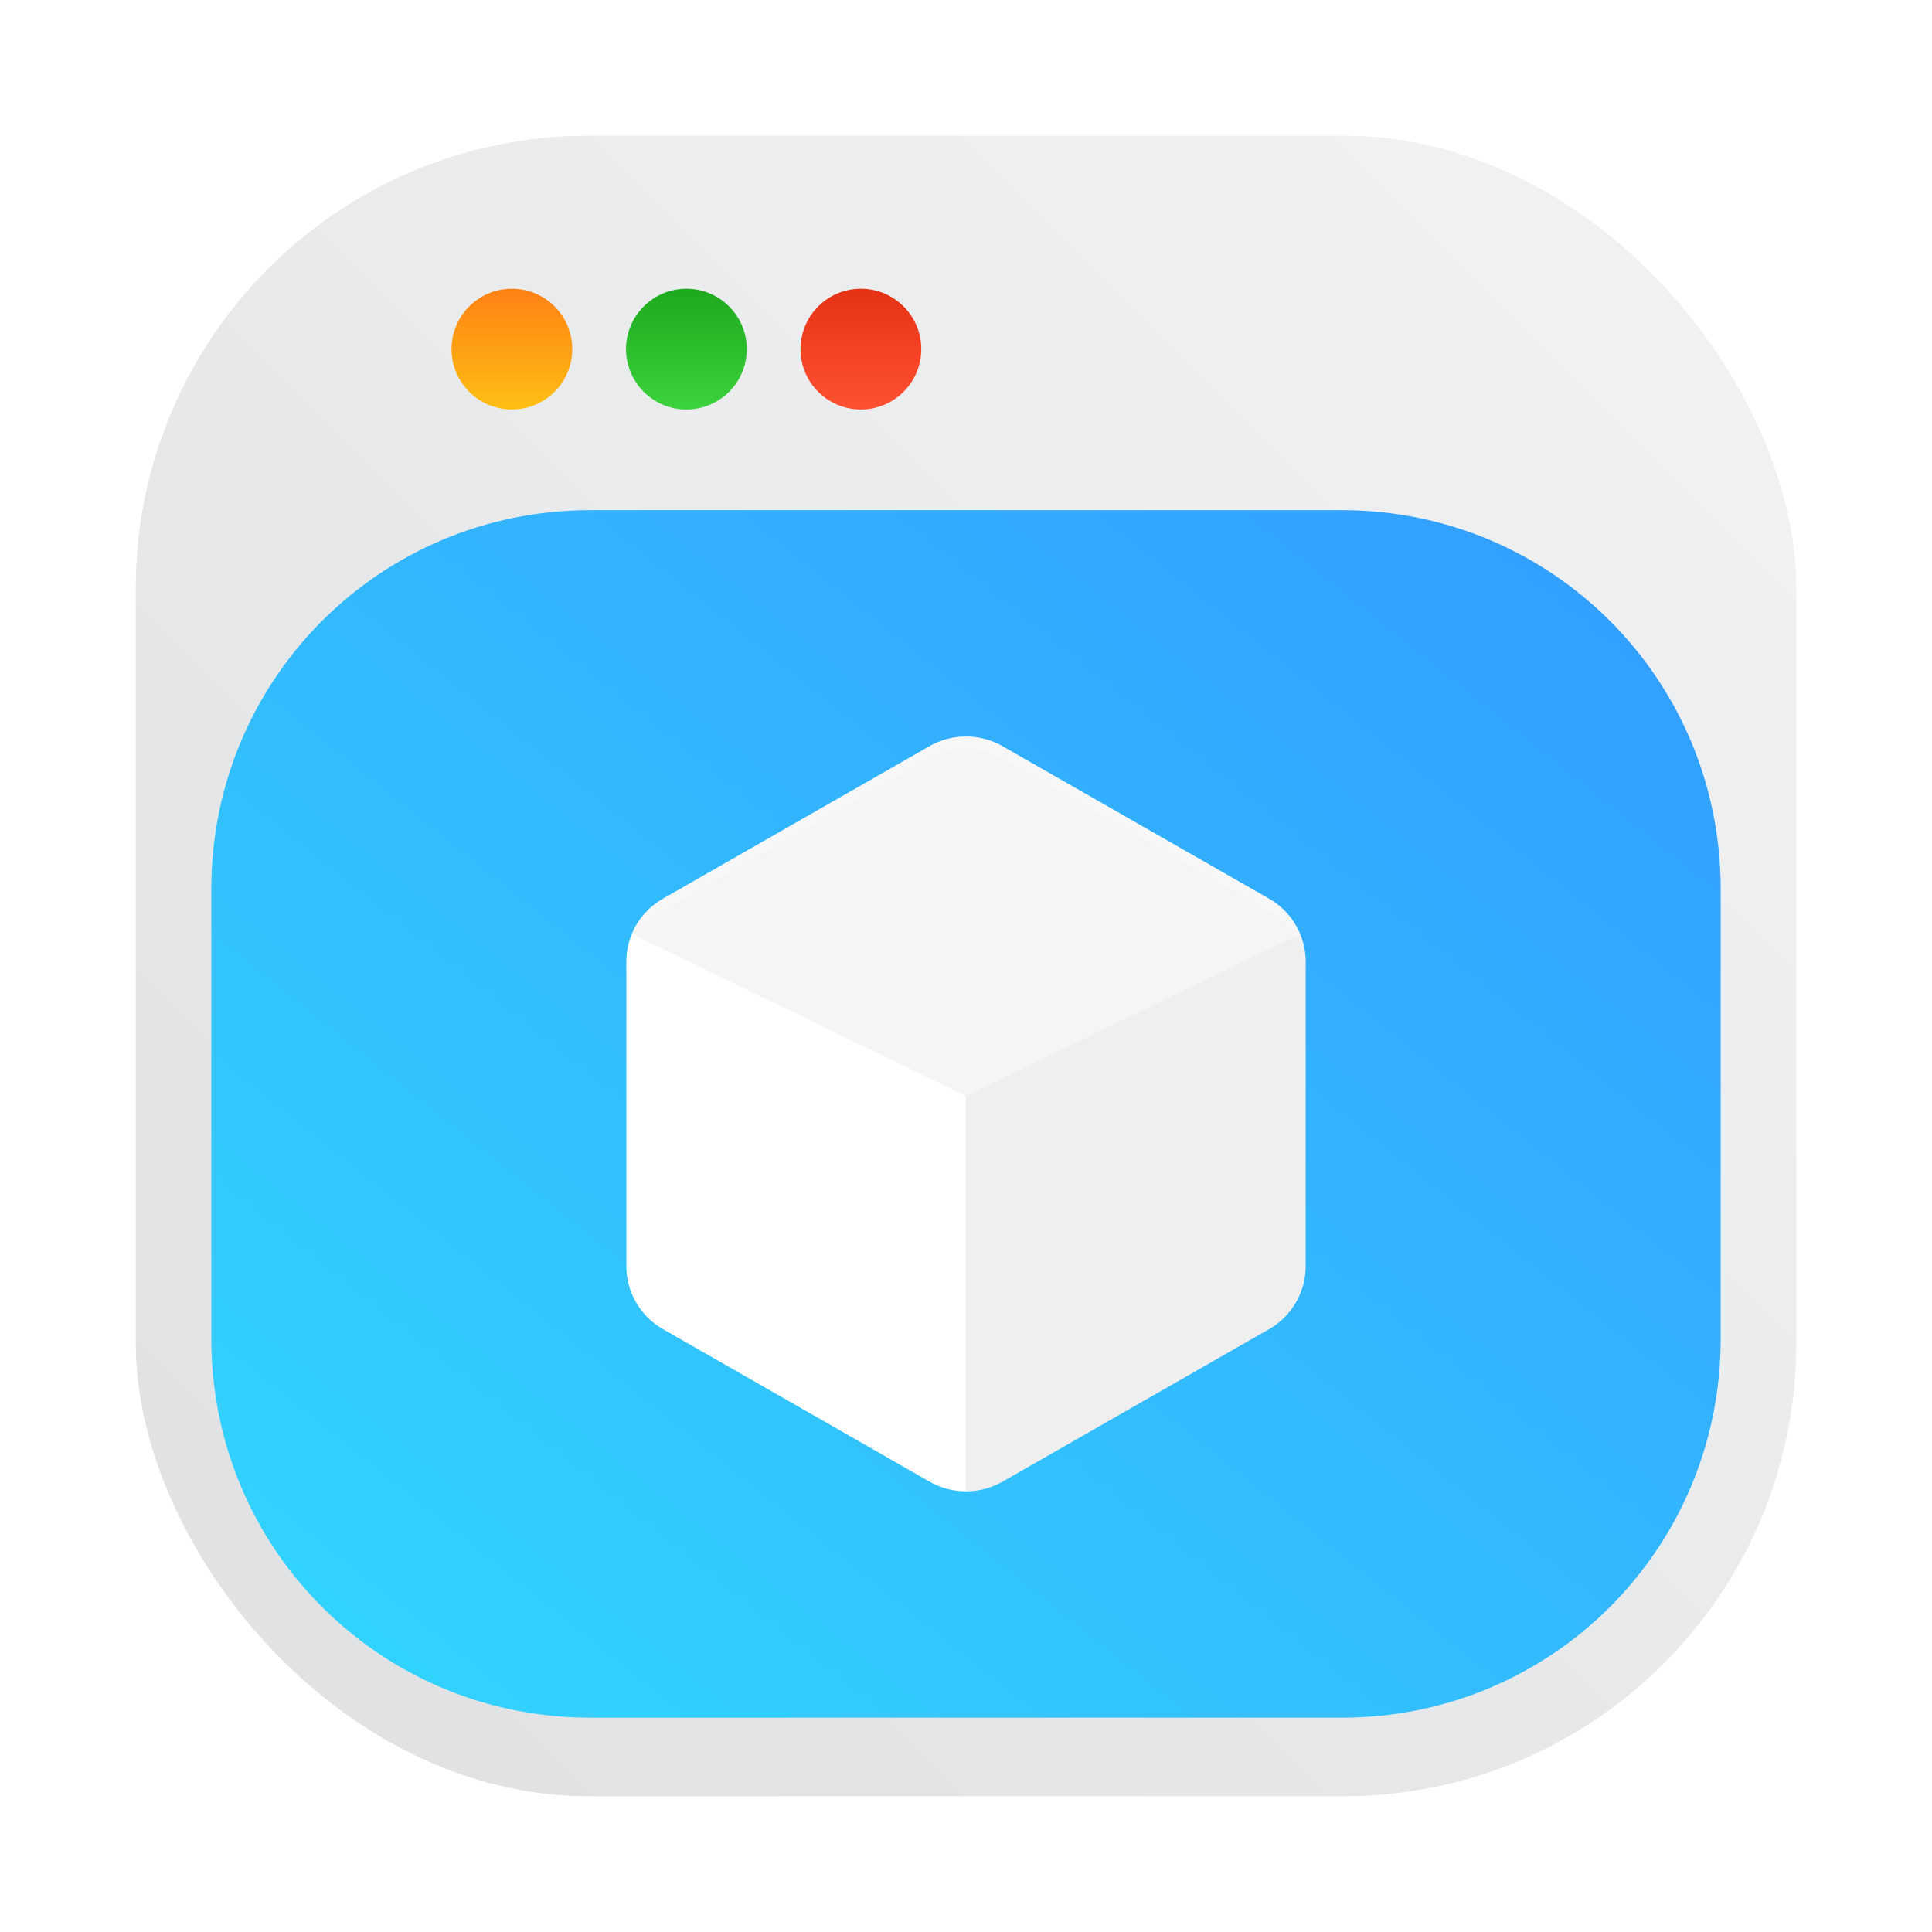 <?xml version="1.0" encoding="UTF-8" standalone="no"?>
<svg
   xmlns:dc="http://purl.org/dc/elements/1.1/"
   xmlns:cc="http://creativecommons.org/ns#"
   xmlns:rdf="http://www.w3.org/1999/02/22-rdf-syntax-ns#"
   xmlns:svg="http://www.w3.org/2000/svg"
   xmlns="http://www.w3.org/2000/svg"
   xmlns:xlink="http://www.w3.org/1999/xlink"
   xmlns:sodipodi="http://sodipodi.sourceforge.net/DTD/sodipodi-0.dtd"
   xmlns:inkscape="http://www.inkscape.org/namespaces/inkscape"
   version="1.1"
   viewBox="0 0 64 64"
   id="svg35"
   sodipodi:docname="lash_panel.svg"
   width="64"
   height="64"
   inkscape:version="1.0.2 (e86c870879, 2021-01-15)">
  <sodipodi:namedview
     pagecolor="#ffffff"
     bordercolor="#666666"
     borderopacity="1"
     objecttolerance="10"
     gridtolerance="10"
     guidetolerance="10"
     inkscape:pageopacity="0"
     inkscape:pageshadow="2"
     inkscape:window-width="1920"
     inkscape:window-height="992"
     id="namedview37"
     showgrid="false"
     inkscape:zoom="6.1208931"
     inkscape:cx="5.054092"
     inkscape:cy="14.060978"
     inkscape:window-x="0"
     inkscape:window-y="0"
     inkscape:window-maximized="1"
     inkscape:current-layer="svg35" />
  <defs
     id="defs7">
    <linearGradient
       id="bg"
       x1="1"
       x2="47"
       gradientTransform="rotate(-90,-19.329,67.329)"
       gradientUnits="userSpaceOnUse">
      <stop
         style="stop-color:#6398c9"
         offset="0"
         id="stop2" />
      <stop
         style="stop-color:#72a2cf"
         offset="1"
         id="stop4" />
    </linearGradient>
    <linearGradient
       inkscape:collect="always"
       id="linearGradient1016">
      <stop
         style="stop-color:#3cd23c;stop-opacity:1"
         offset="0"
         id="stop1012" />
      <stop
         style="stop-color:#1eaa1e;stop-opacity:1"
         offset="1"
         id="stop1014" />
    </linearGradient>
    <linearGradient
       inkscape:collect="always"
       id="linearGradient1006">
      <stop
         style="stop-color:#ff8214;stop-opacity:1"
         offset="0"
         id="stop1002" />
      <stop
         style="stop-color:#ffbe14;stop-opacity:1"
         offset="1"
         id="stop1004" />
    </linearGradient>
    <linearGradient
       inkscape:collect="always"
       id="linearGradient994">
      <stop
         style="stop-color:#ff5032;stop-opacity:1"
         offset="0"
         id="stop990" />
      <stop
         style="stop-color:#e63214;stop-opacity:1"
         offset="1"
         id="stop992" />
    </linearGradient>
    <linearGradient
       id="bg-6"
       x1="1"
       x2="47"
       gradientTransform="rotate(-90,-17.058,65.058)"
       gradientUnits="userSpaceOnUse">
      <stop
         style="stop-color:#3d3d3d"
         offset="0"
         id="stop2-7" />
      <stop
         style="stop-color:#474747"
         offset="1"
         id="stop4-5" />
    </linearGradient>
    <linearGradient
       id="g-1"
       x1="330"
       x2="333"
       y1="79.5"
       y2="79.5"
       gradientTransform="matrix(0.424,0,0,0.611,-131.922,-22.526)"
       gradientUnits="userSpaceOnUse">
      <stop
         stop-color="#ff4628"
         offset="0"
         id="stop19" />
      <stop
         stop-color="#ff3c69"
         offset="1"
         id="stop21" />
    </linearGradient>
    <linearGradient
       id="e-9"
       x1="330"
       x2="333"
       y1="79.5"
       y2="79.5"
       gradientTransform="matrix(0.424,0,0,0.611,-131.932,-31.859)"
       gradientUnits="userSpaceOnUse">
      <stop
         stop-color="#3287ff"
         offset="0"
         id="stop24" />
      <stop
         stop-color="#32b4ff"
         offset="1"
         id="stop26" />
    </linearGradient>
    <linearGradient
       id="f-2"
       x1="330"
       x2="333"
       y1="79.5"
       y2="79.5"
       gradientTransform="matrix(0.424,0,0,0.611,-131.922,-27.192)"
       gradientUnits="userSpaceOnUse">
      <stop
         stop-color="#ff8214"
         offset="0"
         id="stop29" />
      <stop
         stop-color="#ffbe14"
         offset="1"
         id="stop31" />
    </linearGradient>
    <style
       type="text/css"
       id="style893" />
    <style
       type="text/css"
       id="style895" />
    <filter
       id="filter1057"
       x="-0.027"
       y="-0.027"
       width="1.054"
       height="1.054"
       color-interpolation-filters="sRGB">
      <feGaussianBlur
         stdDeviation="0.619"
         id="feGaussianBlur897" />
    </filter>
    <linearGradient
       id="linearGradient1053"
       x1="-127"
       x2="-72"
       y1="60"
       y2="5"
       gradientTransform="translate(131.5,-0.51)"
       gradientUnits="userSpaceOnUse">
      <stop
         stop-color="#dee0e2"
         offset="0"
         id="stop900" />
      <stop
         stop-color="#f1f3f5"
         stop-opacity=".996"
         offset="1"
         id="stop902" />
    </linearGradient>
    <linearGradient
       inkscape:collect="always"
       xlink:href="#linearGradient994"
       id="linearGradient996"
       x1="11.144"
       y1="15.929"
       x2="11.144"
       y2="19.758"
       gradientUnits="userSpaceOnUse"
       gradientTransform="translate(14.001,-30.034)" />
    <linearGradient
       inkscape:collect="always"
       xlink:href="#linearGradient1006"
       id="linearGradient1000"
       gradientUnits="userSpaceOnUse"
       x1="11.144"
       y1="15.929"
       x2="11.144"
       y2="19.758"
       gradientTransform="translate(2.439,-5.652)" />
    <linearGradient
       inkscape:collect="always"
       xlink:href="#linearGradient1016"
       id="linearGradient1010"
       gradientUnits="userSpaceOnUse"
       gradientTransform="translate(8.22,-30.034)"
       x1="11.144"
       y1="15.929"
       x2="11.144"
       y2="19.758" />
    <style
       type="text/css"
       id="style1025" />
    <filter
       id="filter1057-3"
       x="-0.027"
       y="-0.027"
       width="1.054"
       height="1.054"
       color-interpolation-filters="sRGB">
      <feGaussianBlur
         stdDeviation="0.619"
         id="feGaussianBlur1027" />
    </filter>
    <linearGradient
       id="linearGradient1053-6"
       x1="-127"
       x2="-72"
       y1="60"
       y2="5"
       gradientTransform="matrix(0.909,0,0,0.727,122.455,13.256)"
       gradientUnits="userSpaceOnUse">
      <stop
         stop-color="#32d7ff"
         offset="0"
         id="stop1030" />
      <stop
         stop-color="#329bff"
         offset="1"
         id="stop1032" />
    </linearGradient>
    <style
       type="text/css"
       id="style1035" />
    <style
       type="text/css"
       id="style1037" />
    <style
       type="text/css"
       id="style1039" />
    <style
       type="text/css"
       id="style1041" />
    <style
       type="text/css"
       id="style1043" />
    <style
       type="text/css"
       id="style1045" />
    <style
       type="text/css"
       id="style1047" />
  </defs>
  <g
     transform="translate(1,1)"
     id="g19-3">
    <g
       style="opacity:0.1"
       id="g17" />
  </g>
  <g
     transform="translate(-76.881,-23.026)"
     id="g919"
     style="fill:#5e4aa6">
    <circle
       cx="-1248.7"
       cy="-1241.6"
       r="0"
       id="circle907" />
    <circle
       cx="-1140.3"
       cy="-1301.8"
       r="0"
       id="circle909" />
    <circle
       cx="-978.95"
       cy="-1316.3"
       r="0"
       id="circle911" />
    <circle
       cx="120.52"
       cy="-50.805"
       r="0"
       fill-rule="evenodd"
       id="circle913" />
    <circle
       cx="-972.45"
       cy="-1325.3"
       r="0"
       id="circle915" />
    <circle
       cx="127.04"
       cy="-59.816"
       r="0"
       fill-rule="evenodd"
       id="circle917" />
  </g>
  <circle
     cx="-1248.7"
     cy="-1241.6"
     r="0"
     id="circle921"
     style="fill:#5e4aa6" />
  <circle
     cx="-149.15"
     cy="23.855"
     r="0"
     fill-rule="evenodd"
     id="circle923"
     style="fill:#5e4aa6" />
  <rect
     x="4.5"
     y="4.5"
     width="55"
     height="55"
     ry="15"
     fill="#141414"
     filter="url(#filter1057)"
     opacity="0.3"
     stroke-linecap="round"
     stroke-width="2.744"
     id="rect927" />
  <rect
     x="4.5"
     y="4.5"
     width="55"
     height="55"
     ry="15"
     fill="url(#linearGradient1053)"
     stroke-linecap="round"
     stroke-width="2.744"
     id="rect929"
     style="fill:url(#linearGradient1053)" />
  <g
     id="g1148"
     transform="translate(3.407,-0.626)">
    <circle
       style="fill:url(#linearGradient996);fill-opacity:1;stroke-width:2.44;stroke-linecap:round;stroke-linejoin:round;paint-order:stroke fill markers"
       id="path988"
       cx="25.111"
       cy="-12.191"
       r="2"
       transform="scale(1,-1)" />
    <circle
       style="fill:url(#linearGradient1000);fill-opacity:1;stroke-width:2.44;stroke-linecap:round;stroke-linejoin:round;paint-order:stroke fill markers"
       id="circle998"
       cx="13.55"
       cy="12.191"
       r="2" />
    <circle
       style="fill:url(#linearGradient1010);fill-opacity:1;stroke-width:2.44;stroke-linecap:round;stroke-linejoin:round;paint-order:stroke fill markers"
       id="circle1008"
       cx="19.331"
       cy="-12.191"
       r="2"
       transform="scale(1,-1)" />
  </g>
  <circle
     cx="-1043.31"
     cy="-1279.3"
     r="0"
     fill="#5e4aa6"
     id="circle1051" />
  <circle
     cx="-924.856"
     cy="-1318.599"
     r="0"
     id="circle1053"
     style="fill:#5e4aa6;stroke-width:1" />
  <circle
     cx="174.682"
     cy="-53.109"
     r="0"
     fill-rule="evenodd"
     id="circle1055"
     style="fill:#5e4aa6;stroke-width:1" />
  <circle
     cx="-846.353"
     cy="-1390.109"
     r="0"
     id="circle1057"
     style="fill:#5e4aa6;stroke-width:1" />
  <circle
     cx="253.181"
     cy="-124.582"
     r="0"
     fill-rule="evenodd"
     id="circle1059"
     style="fill:#5e4aa6;stroke-width:1" />
  <path
     style="color:#FF6700000;font-style:normal;font-variant:normal;font-weight:normal;font-stretch:normal;font-size:medium;line-height:normal;font-family:sans-serif;font-variant-ligatures:normal;font-variant-position:normal;font-variant-caps:normal;font-variant-numeric:normal;font-variant-alternates:normal;font-variant-east-asian:normal;font-feature-settings:normal;font-variation-settings:normal;text-indent:0;text-align:start;text-decoration:none;text-decoration-line:none;text-decoration-style:solid;text-decoration-color:#FF6700000;letter-spacing:normal;word-spacing:normal;text-transform:none;writing-mode:lr-tb;direction:ltr;text-orientation:mixed;dominant-baseline:auto;baseline-shift:baseline;text-anchor:start;white-space:normal;shape-padding:0;shape-margin:0;inline-size:0;clip-rule:nonzero;display:inline;overflow:visible;visibility:visible;isolation:auto;mix-blend-mode:normal;color-interpolation:sRGB;color-interpolation-filters:linearRGB;solid-color:#FF6700000;solid-opacity:1;vector-effect:none;fill:url(#linearGradient1053-6);fill-opacity:1;fill-rule:nonzero;stroke:none;stroke-width:2.232;stroke-linecap:round;stroke-linejoin:miter;stroke-miterlimit:4;stroke-dasharray:none;stroke-dashoffset:0;stroke-opacity:1;color-rendering:auto;image-rendering:auto;shape-rendering:auto;text-rendering:auto;enable-background:accumulate;stop-color:#FF6700000"
     d="M 19.551,16.9 H 44.449 C 51.402,16.9 57,22.498 57,29.451 V 44.349 C 57,51.302 51.402,56.9 44.449,56.9 H 19.551 C 12.598,56.9 7,51.302 7,44.349 V 29.451 C 7,22.498 12.598,16.9 19.551,16.9 Z"
     id="rect1065" />
  <g
     id="g1186"
     transform="matrix(0.625,0,0,0.625,13.25,18.289)">
    <path
       style="fill:#ffffff;fill-opacity:1;stroke-width:0.667"
       d="M 30.09,9.779 A 3.882,3.847 0 0 0 28.058,10.293 l -14.118,8.077 a 3.882,3.847 0 0 0 -1.941,3.331 v 16.154 a 3.882,3.847 0 0 0 1.941,3.331 l 14.118,8.077 a 3.882,3.847 0 0 0 3.882,0 l 14.119,-8.077 a 3.882,3.847 0 0 0 1.941,-3.331 V 21.701 A 3.882,3.847 0 0 0 46.059,18.37 L 31.94,10.293 A 3.882,3.847 0 0 0 30.09,9.779 Z"
       id="path4" />
    <path
       style="opacity:0.3;fill:#dcdcdc;fill-opacity:1;stroke-width:0.667"
       d="m 30.091,9.78 a 3.882,3.847 0 0 0 -2.032,0.513 l -14.118,8.077 a 3.882,3.847 0 0 0 -1.645,1.871 l 17.704,8.584 17.706,-8.586 A 3.882,3.847 0 0 0 46.059,18.37 L 31.939,10.293 a 3.882,3.847 0 0 0 -1.848,-0.513 z"
       id="path6" />
    <path
       style="opacity:0.3;fill:#c8c8c8;fill-opacity:1;stroke-width:0.667"
       d="m 46.059,18.37 a 3.882,3.847 0 0 1 0.181,0.112 3.882,3.847 0 0 0 -0.181,-0.112 z m 0.233,0.149 a 3.882,3.847 0 0 1 0.257,0.186 3.882,3.847 0 0 0 -0.257,-0.186 z m 0.361,0.275 a 3.882,3.847 0 0 1 0.187,0.167 3.882,3.847 0 0 0 -0.187,-0.167 z m 0.246,0.229 a 3.882,3.847 0 0 1 0.211,0.231 3.882,3.847 0 0 0 -0.211,-0.231 z m 0.211,0.231 a 3.882,3.847 0 0 1 0.429,0.634 3.882,3.847 0 0 0 -0.429,-0.634 z m 0.444,0.666 a 3.882,3.847 0 0 1 0.152,0.32 3.882,3.847 0 0 0 -0.152,-0.32 z m 0.152,0.32 -17.706,8.586 v 20.949 a 3.882,3.847 0 0 0 1.939,-0.512 l 14.12,-8.077 a 3.882,3.847 0 0 0 1.941,-3.331 V 21.701 a 3.882,3.847 0 0 0 -0.294,-1.462 z"
       id="path8" />
    <path
       style="opacity:0.2;fill:#ffffff;stroke-width:0.667"
       d="M 30.09,9.779 A 3.882,3.847 0 0 0 28.059,10.292 L 13.941,18.37 A 3.882,3.847 0 0 0 12,21.701 v 0.667 a 3.882,3.847 0 0 1 1.941,-3.331 l 14.117,-8.078 a 3.882,3.847 0 0 1 2.031,-0.513 3.882,3.847 0 0 1 1.85,0.513 l 14.118,8.078 a 3.882,3.847 0 0 1 1.941,3.331 V 21.701 A 3.882,3.847 0 0 0 46.059,18.37 L 31.94,10.292 A 3.882,3.847 0 0 0 30.09,9.779 Z"
       id="path18" />
  </g>
</svg>
